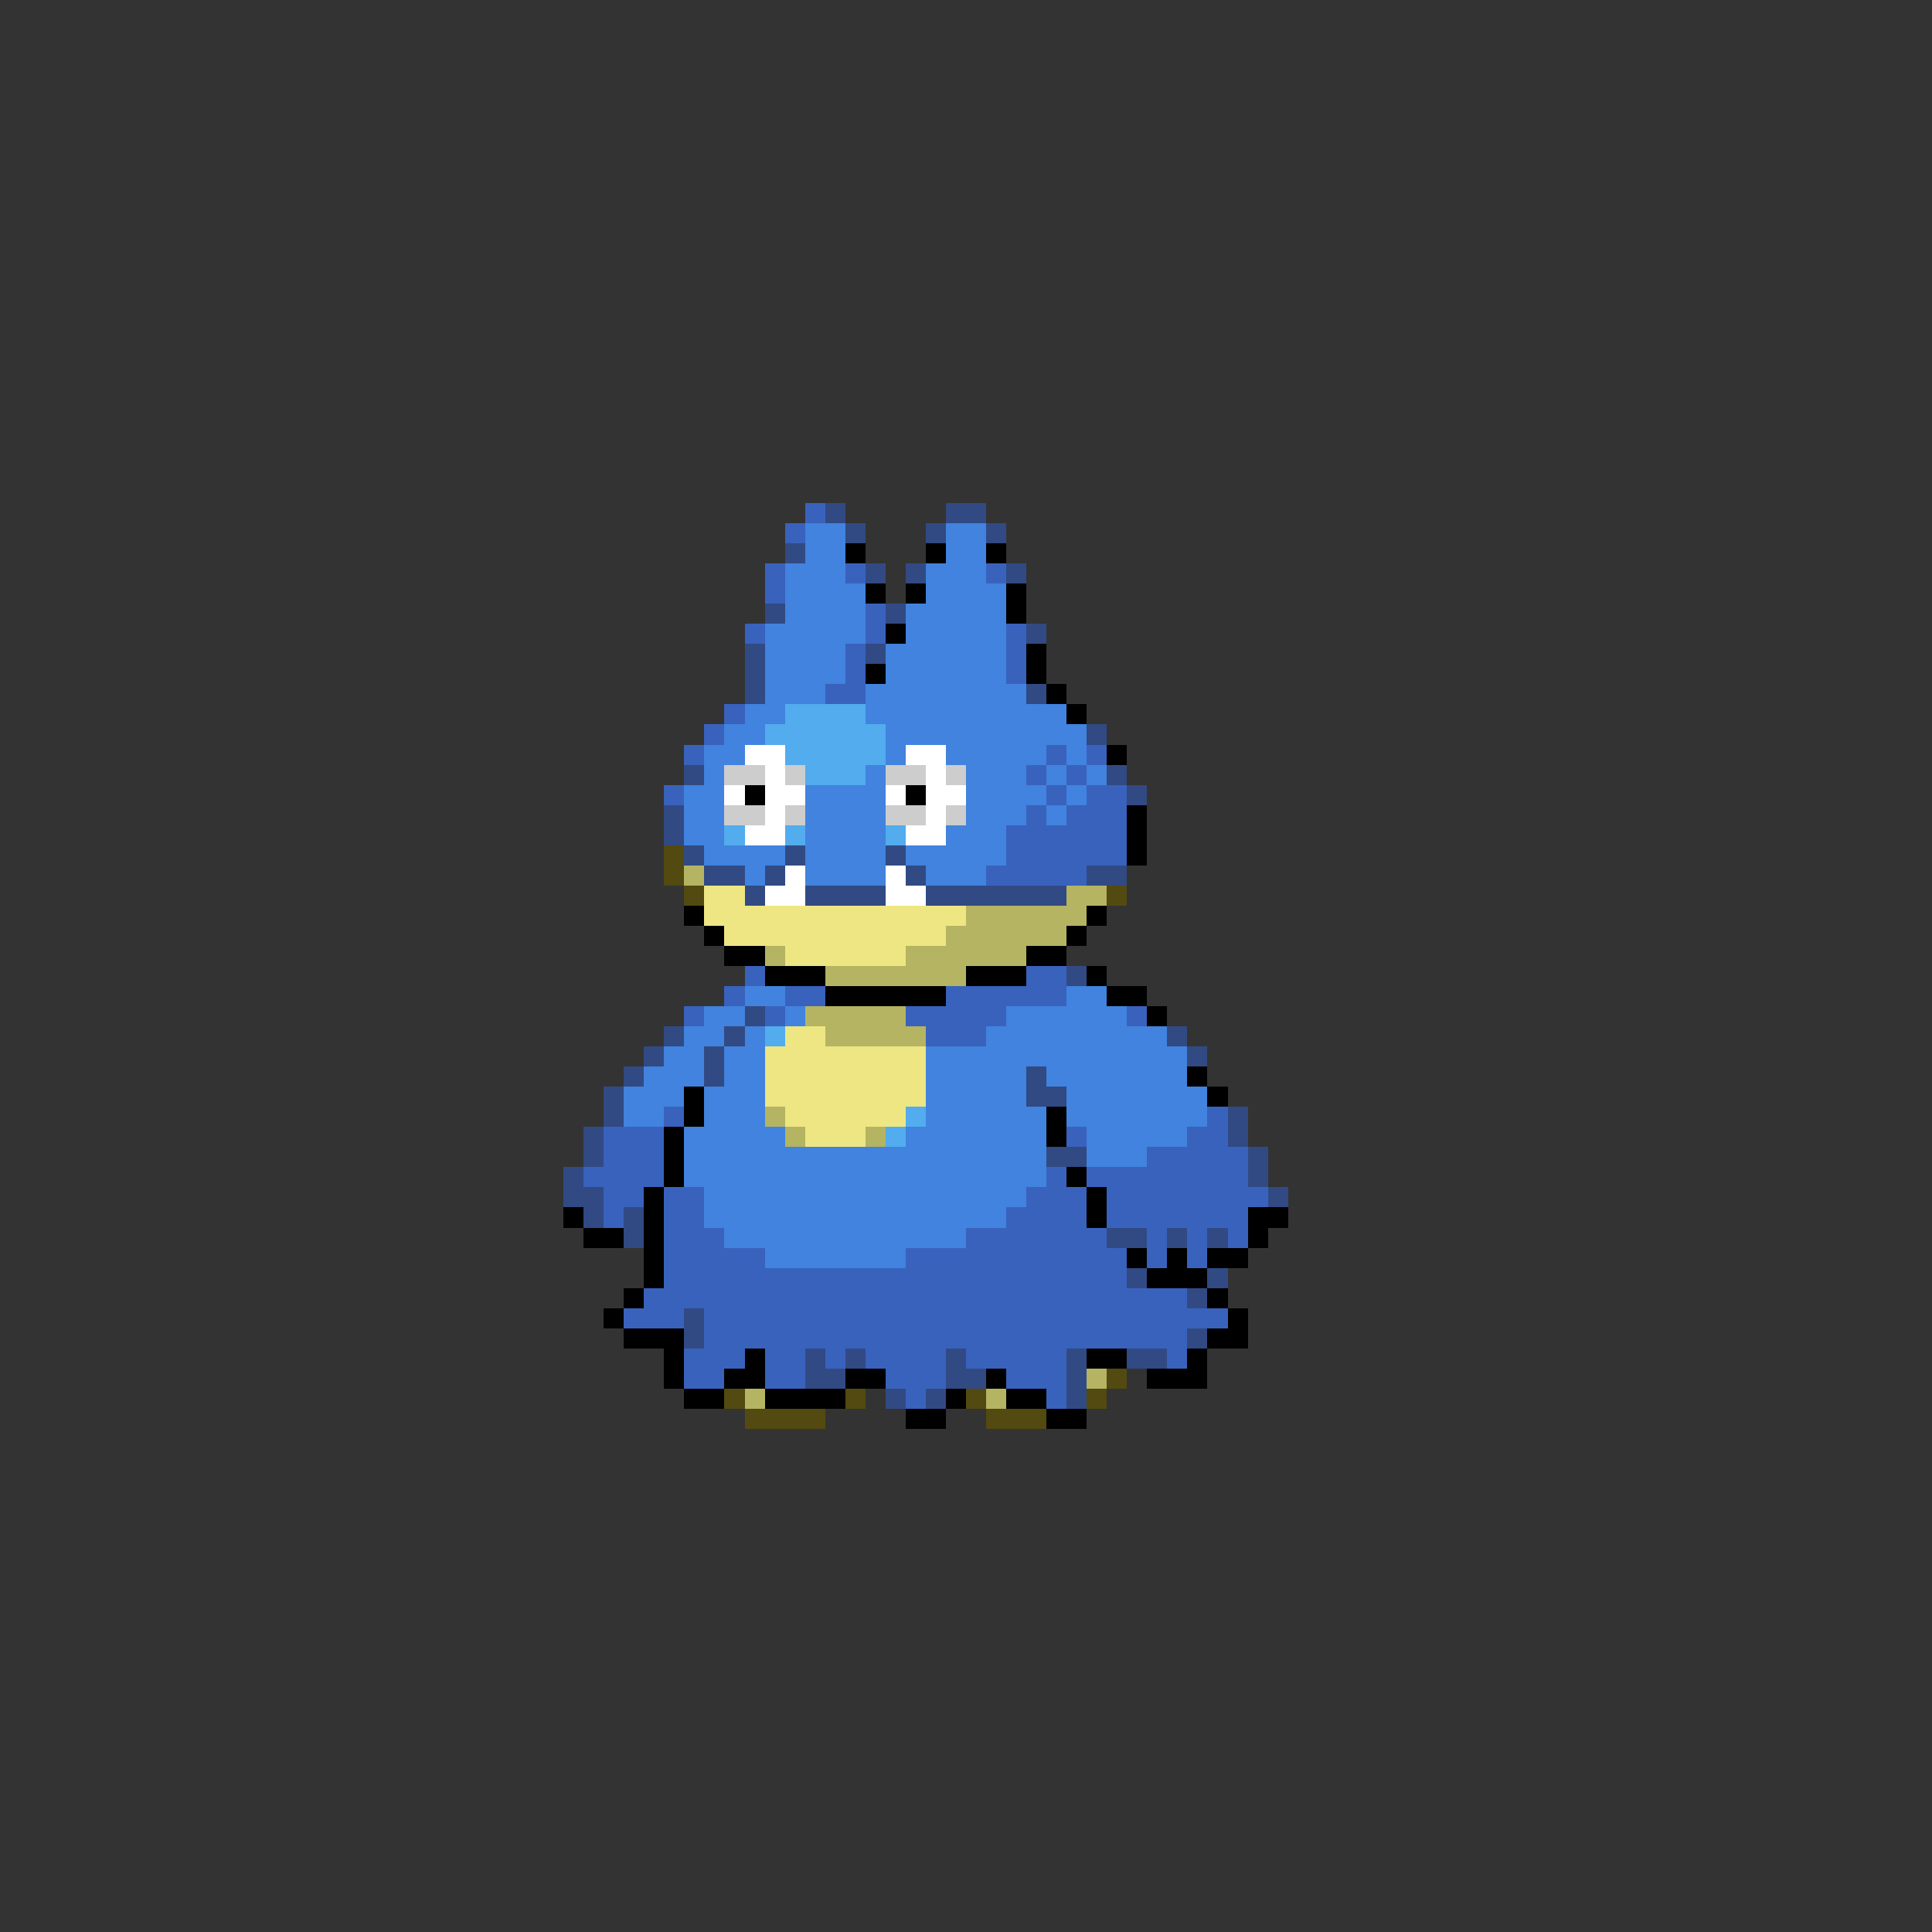 <svg xmlns="http://www.w3.org/2000/svg" viewBox="0 -0.5 96 96" shape-rendering="crispEdges">
<rect x="0" y="-0.5" width="96" height="96" fill="#333333" stroke="none"/>
<path stroke="#3962bd" d="M40 25h1M39 26h1M38 28h1M42 28h1M49 28h1M38 29h1M43 30h1M37 31h1M43 31h1M50 31h1M42 32h1M50 32h1M42 33h1M50 33h1M41 34h2M36 35h1M35 36h1M34 37h1M52 37h1M54 37h1M51 38h1M53 38h1M33 39h1M52 39h1M54 39h2M51 40h1M53 40h3M50 41h6M50 42h6M49 43h5M37 48h1M51 48h2M36 49h1M39 49h2M47 49h6M34 50h1M38 50h1M45 50h5M56 50h1M46 51h3M33 55h1M60 55h1M30 56h3M53 56h1M59 56h2M30 57h3M57 57h5M29 58h4M52 58h1M54 58h8M30 59h2M33 59h2M51 59h3M55 59h8M30 60h1M33 60h2M50 60h4M55 60h7M33 61h3M48 61h7M57 61h1M59 61h1M61 61h1M33 62h5M45 62h11M57 62h1M59 62h1M33 63h23M32 64h27M31 65h3M35 65h26M35 66h24M34 67h3M38 67h2M41 67h1M43 67h4M48 67h5M58 67h1M34 68h2M38 68h2M44 68h3M50 68h3M45 69h1M52 69h1" />
<path stroke="#314a83" d="M41 25h1M47 25h2M42 26h1M46 26h1M49 26h1M39 27h1M43 28h1M45 28h1M50 28h1M38 30h1M44 30h1M51 31h1M37 32h1M43 32h1M37 33h1M37 34h1M51 34h1M54 36h1M34 38h1M55 38h1M56 39h1M33 40h1M33 41h1M34 42h1M39 42h1M44 42h1M35 43h2M38 43h1M45 43h1M54 43h2M37 44h1M40 44h4M46 44h7M53 48h1M37 50h1M33 51h1M36 51h1M58 51h1M32 52h1M35 52h1M59 52h1M31 53h1M35 53h1M51 53h1M30 54h1M51 54h2M30 55h1M61 55h1M29 56h1M61 56h1M29 57h1M52 57h2M62 57h1M28 58h1M62 58h1M28 59h2M63 59h1M29 60h1M31 60h1M31 61h1M55 61h2M58 61h1M60 61h1M56 63h1M60 63h1M59 64h1M34 65h1M34 66h1M59 66h1M40 67h1M42 67h1M47 67h1M53 67h1M56 67h2M40 68h2M47 68h2M53 68h1M44 69h1M46 69h1M53 69h1" />
<path stroke="#4183de" d="M40 26h2M47 26h2M40 27h2M47 27h2M39 28h3M46 28h3M39 29h4M46 29h4M39 30h4M45 30h5M38 31h5M45 31h5M38 32h4M44 32h6M38 33h4M44 33h6M38 34h3M43 34h8M37 35h2M43 35h10M36 36h2M44 36h10M35 37h2M44 37h1M47 37h5M53 37h1M35 38h1M43 38h1M48 38h3M52 38h1M54 38h1M34 39h2M40 39h4M48 39h4M53 39h1M34 40h2M40 40h4M48 40h3M52 40h1M34 41h2M40 41h4M47 41h3M35 42h4M40 42h4M45 42h5M37 43h1M40 43h4M46 43h3M37 49h2M53 49h2M35 50h2M39 50h1M50 50h6M34 51h2M37 51h1M49 51h9M33 52h2M36 52h2M46 52h13M32 53h3M36 53h2M46 53h5M52 53h7M31 54h3M35 54h3M46 54h5M53 54h7M31 55h2M35 55h3M46 55h6M53 55h7M34 56h5M45 56h7M54 56h5M34 57h18M54 57h3M34 58h18M35 59h16M35 60h15M36 61h12M38 62h7" />
<path stroke="#000000" d="M42 27h1M46 27h1M49 27h1M43 29h1M45 29h1M50 29h1M50 30h1M44 31h1M51 32h1M43 33h1M51 33h1M52 34h1M53 35h1M55 37h1M37 39h1M45 39h1M56 40h1M56 41h1M56 42h1M34 45h1M54 45h1M35 46h1M53 46h1M36 47h2M51 47h2M38 48h3M48 48h3M54 48h1M41 49h6M55 49h2M57 50h1M59 53h1M34 54h1M60 54h1M34 55h1M52 55h1M33 56h1M52 56h1M33 57h1M33 58h1M53 58h1M32 59h1M54 59h1M28 60h1M32 60h1M54 60h1M62 60h2M29 61h2M32 61h1M62 61h1M32 62h1M56 62h1M58 62h1M60 62h2M32 63h1M57 63h3M31 64h1M60 64h1M30 65h1M61 65h1M31 66h3M60 66h2M33 67h1M37 67h1M54 67h2M59 67h1M33 68h1M36 68h2M42 68h2M49 68h1M57 68h3M34 69h2M38 69h4M47 69h1M50 69h2M45 70h2M52 70h2" />
<path stroke="#52acee" d="M39 35h4M38 36h6M39 37h5M40 38h3M36 41h1M39 41h1M44 41h1M38 51h1M45 55h1M44 56h1" />
<path stroke="#ffffff" d="M37 37h2M45 37h2M38 38h1M46 38h1M36 39h1M38 39h2M44 39h1M46 39h2M38 40h1M46 40h1M37 41h2M45 41h2M39 43h1M44 43h1M38 44h2M44 44h2" />
<path stroke="#cdcdcd" d="M36 38h2M39 38h1M44 38h2M47 38h1M36 40h2M39 40h1M44 40h2M47 40h1" />
<path stroke="#524a10" d="M33 42h1M33 43h1M34 44h1M55 44h1M55 68h1M36 69h1M42 69h1M48 69h1M54 69h1M37 70h4M49 70h3" />
<path stroke="#b4b462" d="M34 43h1M53 44h2M48 45h6M47 46h6M38 47h1M45 47h6M41 48h7M40 50h5M41 51h5M38 55h1M39 56h1M43 56h1M54 68h1M37 69h1M49 69h1" />
<path stroke="#eee683" d="M35 44h2M35 45h13M36 46h11M39 47h6M39 51h2M38 52h8M38 53h8M38 54h8M39 55h6M40 56h3" />
</svg>